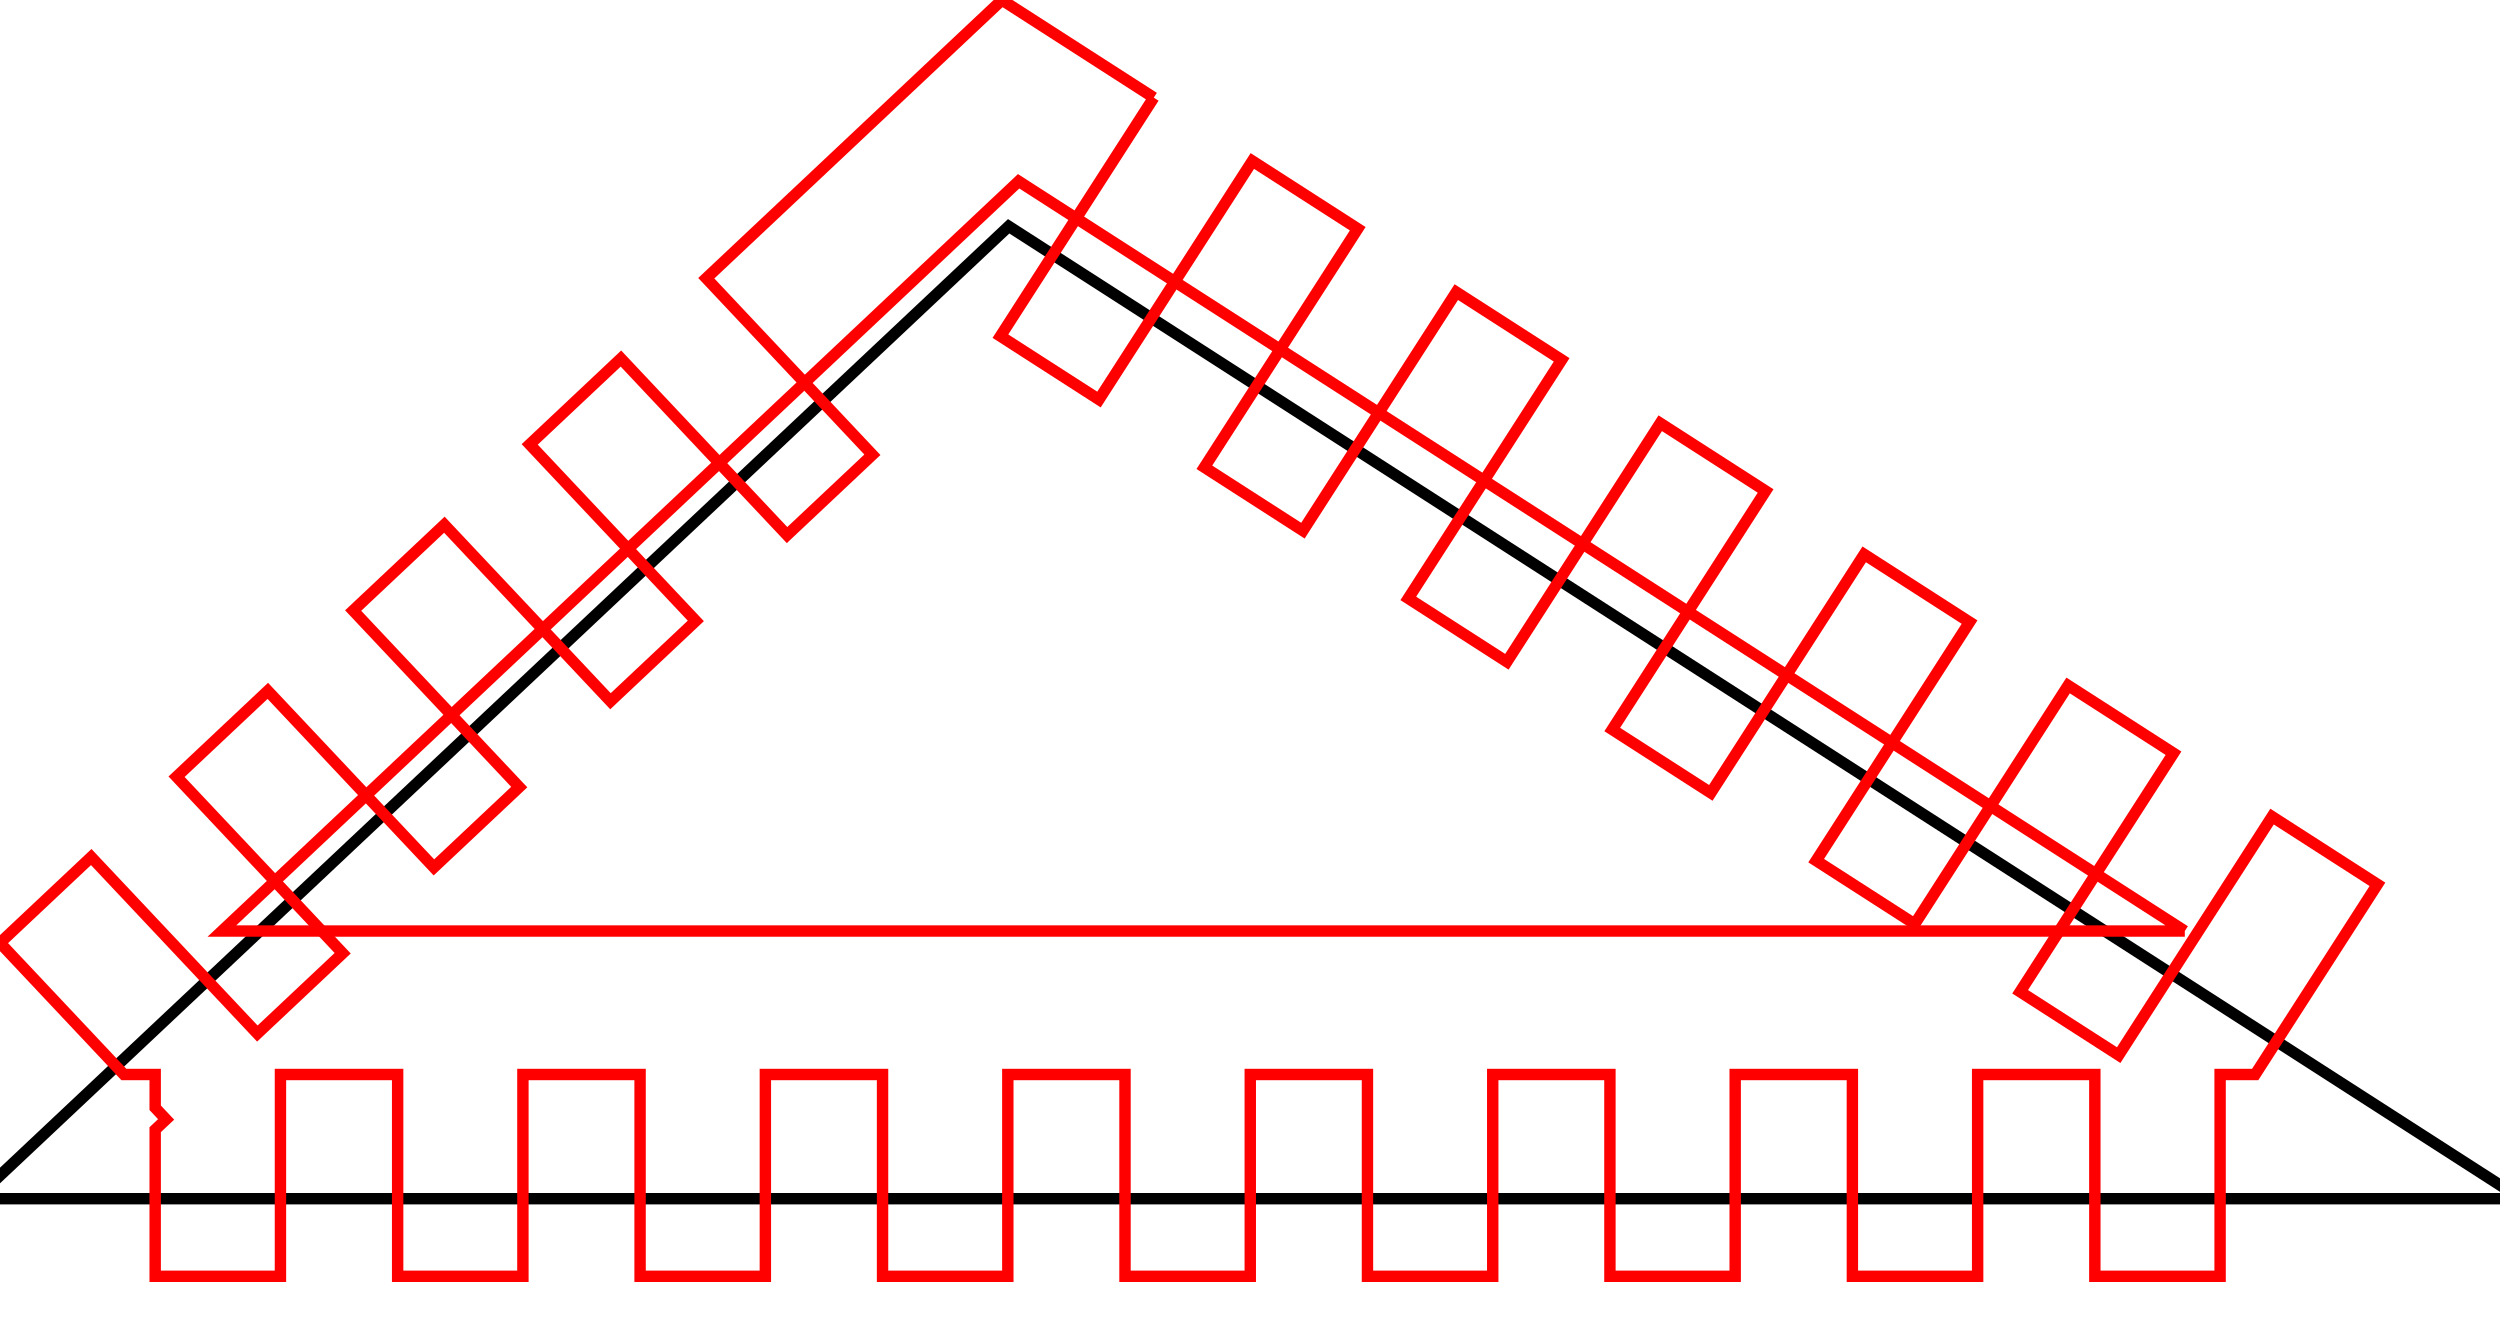 <?xml version="1.0" encoding="utf-8" ?>
<svg baseProfile="full" height="31mm" version="1.1" width="58mm" xmlns="http://www.w3.org/2000/svg" xmlns:ev="http://www.w3.org/2001/xml-events" xmlns:xlink="http://www.w3.org/1999/xlink"><defs /><polyline points="221.067,105.107 -2.161,105.107 88.445,19.842 221.067,105.107" style="fill:none;stroke:#000000" /><polyline points="101.169,8.56 87.721,29.477 96.364,35.034 109.812,14.117 119.052,20.057 105.604,40.974 114.247,46.531 127.695,25.614 136.934,31.554 123.486,52.471 132.13,58.028 145.578,37.111 154.817,43.051 141.369,63.968 150.013,69.525 163.461,48.608 172.7,54.548 159.252,75.466 167.895,81.023 181.343,60.105 190.583,66.046 177.135,86.963 185.778,92.52 199.226,71.603 208.466,77.543 197.746,94.216 194.67,94.216 194.67,111.911 183.686,111.911 183.686,94.216 173.41,94.216 173.41,111.911 162.426,111.911 162.426,94.216 152.15,94.216 152.15,111.911 141.166,111.911 141.166,94.216 130.89,94.216 130.89,111.911 119.906,111.911 119.906,94.216 109.63,94.216 109.63,111.911 98.646,111.911 98.646,94.216 88.371,94.216 88.371,111.911 77.386,111.911 77.386,94.216 67.111,94.216 67.111,111.911 56.126,111.911 56.126,94.216 45.851,94.216 45.851,111.911 34.867,111.911 34.867,94.216 24.591,94.216 24.591,111.911 13.607,111.911 13.607,99.057 14.566,98.155 13.607,97.135 13.607,94.216 10.86,94.216 0.0,82.676 7.999,75.149 22.565,90.627 30.048,83.585 15.482,68.107 23.482,60.579 38.047,76.057 45.531,69.015 30.965,53.537 38.964,46.009 53.53,61.487 61.013,54.445 46.447,38.967 54.446,31.439 69.012,46.918 76.495,39.876 61.929,24.397 69.8,16.991 87.855,0.0 101.169,8.56" style="fill:none;stroke:#ff0000" /><polyline points="191.575,81.638 19.458,81.638 89.319,15.895 191.575,81.638" style="fill:none;stroke:#ff0000" /></svg>